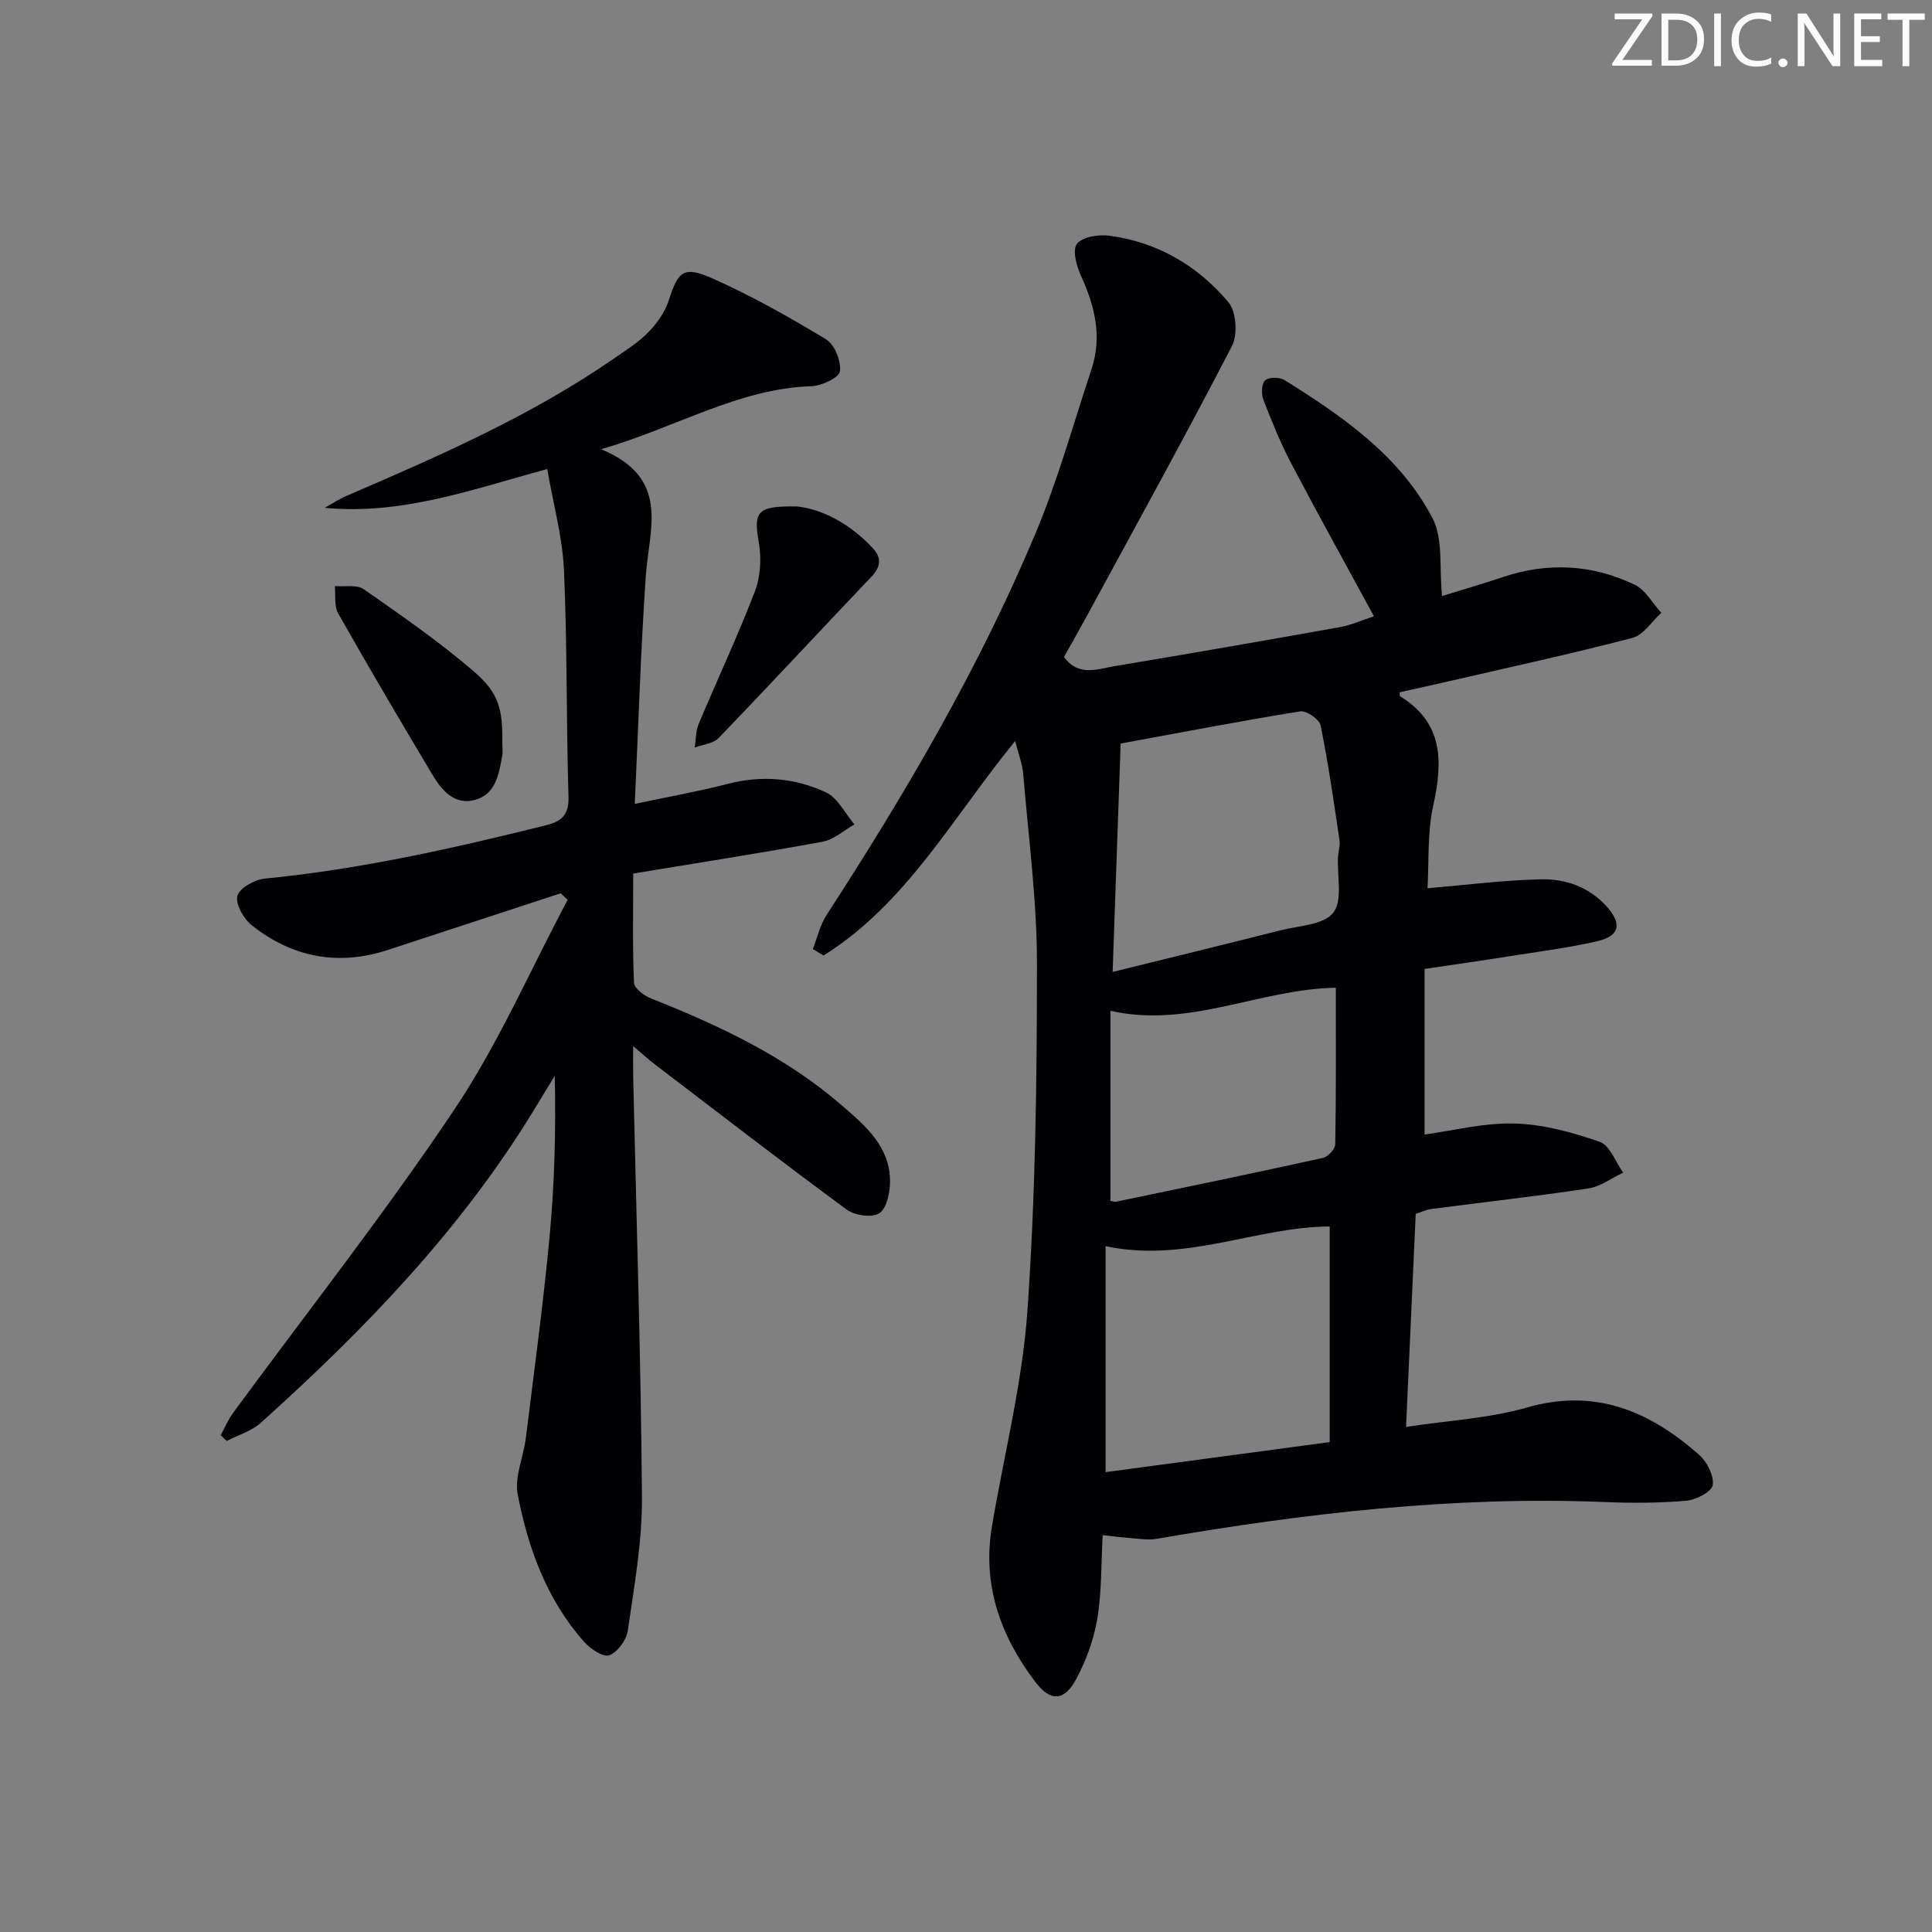 <svg enable-background="new 0 0 400 400" viewBox="0 0 400 400" xmlns="http://www.w3.org/2000/svg"><rect x="0" y="0" width="400" height="400" fill="#808080" stroke="none"/><g fill="#fafbfa"><path d="m342.2 3.2-6.3 9.2h6.1v1.2h-8.2v-.5l6.2-9.1h-5.7v-1.2h7.8v.4z"/><path d="m344 13.7v-10.9h3.1c1.6 0 3 .5 4.1 1.4 1.1 1 1.6 2.2 1.6 3.9s-.5 3-1.6 4-2.5 1.5-4.2 1.5h-3zm1.4-9.6v8.4h1.6c1.4 0 2.5-.4 3.2-1.1.8-.8 1.2-1.8 1.2-3.2s-.4-2.4-1.2-3.1-1.8-1-3.1-1z"/><path d="m356.3 2.8v10.9h-1.4v-10.9z"/><path d="m366.6 13.2c-.8.4-1.8.6-3 .6-1.6 0-2.8-.5-3.7-1.5s-1.4-2.3-1.4-3.9c0-1.7.5-3.2 1.6-4.2s2.4-1.6 4-1.6c1 0 1.9.1 2.6.4v1.5c-.8-.4-1.6-.6-2.6-.6-1.2 0-2.2.4-3 1.2s-1.1 1.9-1.1 3.3c0 1.3.4 2.3 1.1 3.1s1.6 1.1 2.8 1.1c1.1 0 2-.2 2.8-.7v1.3z"/><path d="m368.2 13c0-.3.1-.5.3-.6.2-.2.4-.3.6-.3.3 0 .5.1.7.3s.3.4.3.6-.1.5-.3.6c-.2.2-.4.3-.7.3s-.5-.1-.6-.3c-.2-.2-.3-.4-.3-.6z"/><path d="m381.1 13.7h-1.7l-5.5-8.4c-.2-.2-.3-.5-.4-.7 0 .2.1.8.1 1.5v7.6h-1.4v-10.9h1.8l5.3 8.3c.3.4.4.6.4.8 0-.3-.1-.8-.1-1.6v-7.5h1.4v10.9z"/><path d="m389.7 13.7h-5.8v-10.9h5.6v1.2h-4.2v3.5h3.9v1.2h-3.9v3.7h4.4z"/><path d="m398.4 4.1h-3.1v9.6h-1.4v-9.6h-3.1v-1.3h7.7v1.3z"/></g><path d="m228.3 317.84c-.34 6.08-.19 11.79-1.12 17.32-.73 4.31-2.31 8.66-4.39 12.52-2.45 4.55-5.3 4.69-8.46.52-7.19-9.48-11-20.07-8.96-32.18 2.51-14.89 6.3-29.68 7.35-44.66 1.67-23.88 1.97-47.9 1.97-71.85 0-13.08-1.76-26.17-2.84-39.24-.17-2.07-.98-4.09-1.67-6.86-12.95 15.86-22.53 33.71-39.68 44.42-.74-.45-1.47-.89-2.21-1.34.93-2.36 1.48-4.96 2.84-7.05 16.41-25.28 31.63-51.24 43.29-79.08 4.6-10.98 7.79-22.55 11.55-33.88 2.24-6.74.73-13.05-2.14-19.32-.94-2.04-1.85-5.41-.86-6.68 1.13-1.46 4.49-1.97 6.72-1.68 9.96 1.33 18.29 6.21 24.65 13.78 1.63 1.94 1.95 6.7.73 9.05-9.69 18.72-19.89 37.18-29.94 55.71-1.58 2.92-3.23 5.8-4.84 8.68 2.99 4.14 6.95 2.49 10.53 1.89 15.53-2.59 31.05-5.29 46.55-8.06 2.42-.43 4.73-1.49 7.09-2.26-5.78-10.65-11.57-21.07-17.11-31.61-2.23-4.25-4.05-8.74-5.78-13.22-.46-1.18-.39-3.32.36-4.01.76-.7 3.01-.69 4.02-.06 12.07 7.54 23.88 15.69 30.64 28.6 2.25 4.31 1.36 10.26 1.97 16.11 3.73-1.16 8.23-2.46 12.68-3.95 9.29-3.11 18.43-2.57 27.17 1.59 2.26 1.08 3.72 3.85 5.55 5.84-1.98 1.79-3.7 4.6-5.99 5.19-12.67 3.31-25.47 6.08-38.24 9.03-3.33.77-6.66 1.49-9.93 2.23.03.5-.02.76.05.81 9.01 5.52 8.89 13.5 6.89 22.62-1.26 5.72-.87 11.81-1.19 17.14 7.92-.67 15.62-1.65 23.35-1.85 5.23-.14 10.18 1.59 13.85 5.75 3.1 3.52 2.57 6-2.07 7.07-6.14 1.41-12.42 2.19-18.64 3.18-5.4.86-10.81 1.62-17.1 2.56v34.28c5.95-.8 12.33-2.46 18.67-2.28 5.92.17 11.95 1.83 17.6 3.79 2.1.73 3.26 4.18 4.85 6.38-2.39 1.13-4.69 2.89-7.2 3.27-10.84 1.64-21.74 2.85-32.61 4.27-.96.13-1.88.59-3.14 1-.65 14.39-1.31 28.79-2 44.11 8.8-1.35 17.17-1.77 25.02-4.02 14.18-4.07 25.44.77 35.66 9.8 1.63 1.44 3.1 4.32 2.81 6.26-.2 1.37-3.44 3.06-5.44 3.24-5.62.49-11.32.5-16.97.27-31.23-1.27-62.05 2.33-92.74 7.62-1.74.3-3.59-.03-5.39-.16-1.85-.14-3.67-.38-5.76-.6zm.6-59.84v46.79c15.4-2.07 30.61-4.11 46.4-6.22 0-15.14 0-29.86 0-44.64-15.24.07-29.88 7.62-46.4 4.07zm1.46-56.77c12.22-3.02 23.47-5.76 34.68-8.6 3.83-.97 8.99-1.12 11-3.66 1.99-2.52.76-7.58.98-11.52.06-1.16.47-2.34.31-3.46-1.18-7.95-2.31-15.92-3.91-23.8-.26-1.26-2.94-3.12-4.22-2.91-12.2 1.96-24.34 4.31-37.18 6.66-.53 14.91-1.08 30.62-1.66 47.29zm46.21 3.27c-15.85.27-30.28 8.46-46.67 4.78v39.33c.27.04.78.27 1.22.18 14.26-2.96 28.52-5.91 42.75-9.05 1.05-.23 2.56-1.82 2.58-2.81.19-10.77.12-21.55.12-32.43z" fill="#010104"/><path d="m116.08 184.95c-11.94 3.92-23.88 7.84-35.83 11.74-10.29 3.36-19.76 1.52-28.13-5.13-1.68-1.33-3.4-4.36-2.97-6.07.4-1.6 3.54-3.37 5.62-3.58 19.73-1.92 38.98-6.25 58.17-11.02 3.35-.83 4.88-2.14 4.76-5.97-.47-15.64-.25-31.31-.94-46.93-.31-6.85-2.21-13.62-3.46-20.89-15.69 4.29-30.1 9.56-46.08 8.04 1.54-.85 3.02-1.83 4.63-2.52 19.09-8.23 38.14-16.53 55.33-28.44 2.46-1.7 5.06-3.33 7.11-5.45 1.78-1.84 3.42-4.18 4.19-6.59 1.87-5.89 3.01-7.16 8.91-4.55 8.16 3.62 16.01 8.05 23.65 12.68 1.77 1.07 3.15 4.53 2.85 6.63-.19 1.32-3.81 2.99-5.93 3.06-15.07.5-27.73 8.45-43.5 13.05 14.45 5.98 9.92 16.46 9.25 26.19-1.06 15.41-1.52 30.86-2.29 47.24 7.1-1.51 13.23-2.59 19.22-4.14 7.07-1.83 13.97-1.25 20.39 1.77 2.45 1.15 3.94 4.35 5.87 6.62-2.18 1.23-4.24 3.14-6.56 3.57-12.87 2.37-25.81 4.38-39.24 6.6 0 8.01-.16 15.32.16 22.6.05 1.16 2.1 2.69 3.54 3.26 14.13 5.61 27.8 12.02 39.41 22.07 4.91 4.25 10.1 8.57 10.06 15.86-.01 2.27-.67 5.51-2.2 6.53-1.48.99-5.08.49-6.73-.72-13.39-9.85-26.55-20.02-39.77-30.1-1.18-.9-2.28-1.91-4.48-3.77 0 2.66-.03 4.34 0 6.01.65 29.12 1.6 58.24 1.82 87.37.07 9.21-1.61 18.47-2.93 27.64-.28 1.93-2.12 4.47-3.84 5.1-1.26.46-3.93-1.34-5.22-2.8-7.71-8.71-11.59-19.35-13.73-30.49-.7-3.65 1.19-7.76 1.68-11.69 1.71-13.83 3.59-27.66 4.9-41.53 1.04-11 1.33-22.07 1.09-33.47-1.59 2.61-3.17 5.22-4.77 7.83-15.08 24.5-34.84 44.91-56.07 64-1.93 1.74-4.7 2.54-7.08 3.78-.42-.4-.83-.8-1.25-1.2.85-1.54 1.53-3.2 2.57-4.61 15.35-20.93 31.45-41.36 45.88-62.92 9.08-13.57 15.67-28.81 23.38-43.3-.5-.49-.97-.93-1.44-1.36z" fill="#010104"/><path d="m104 153.96c0 .83.12 1.68-.02 2.49-.68 3.81-1.33 8-5.66 9.17-4.18 1.13-6.83-1.94-8.75-5.15-6.63-11.09-13.19-22.23-19.56-33.48-.86-1.52-.49-3.75-.69-5.65 2.02.17 4.53-.36 5.97.64 7.74 5.39 15.52 10.79 22.67 16.91 5.42 4.64 6.12 7.92 6.04 15.07z" fill="#010104"/><path d="m165.05 104.86c5.2.56 10.93 3.56 15.64 8.62 1.98 2.13 1.6 3.95-.36 6.02-10.54 11.07-20.93 22.28-31.53 33.29-1.13 1.17-3.29 1.34-4.97 1.98.26-1.64.2-3.41.83-4.9 3.84-9.17 8.09-18.18 11.64-27.46 1.17-3.06 1.37-6.87.8-10.13-1.11-6.36-.41-7.58 7.95-7.42z" fill="#010104"/></svg>